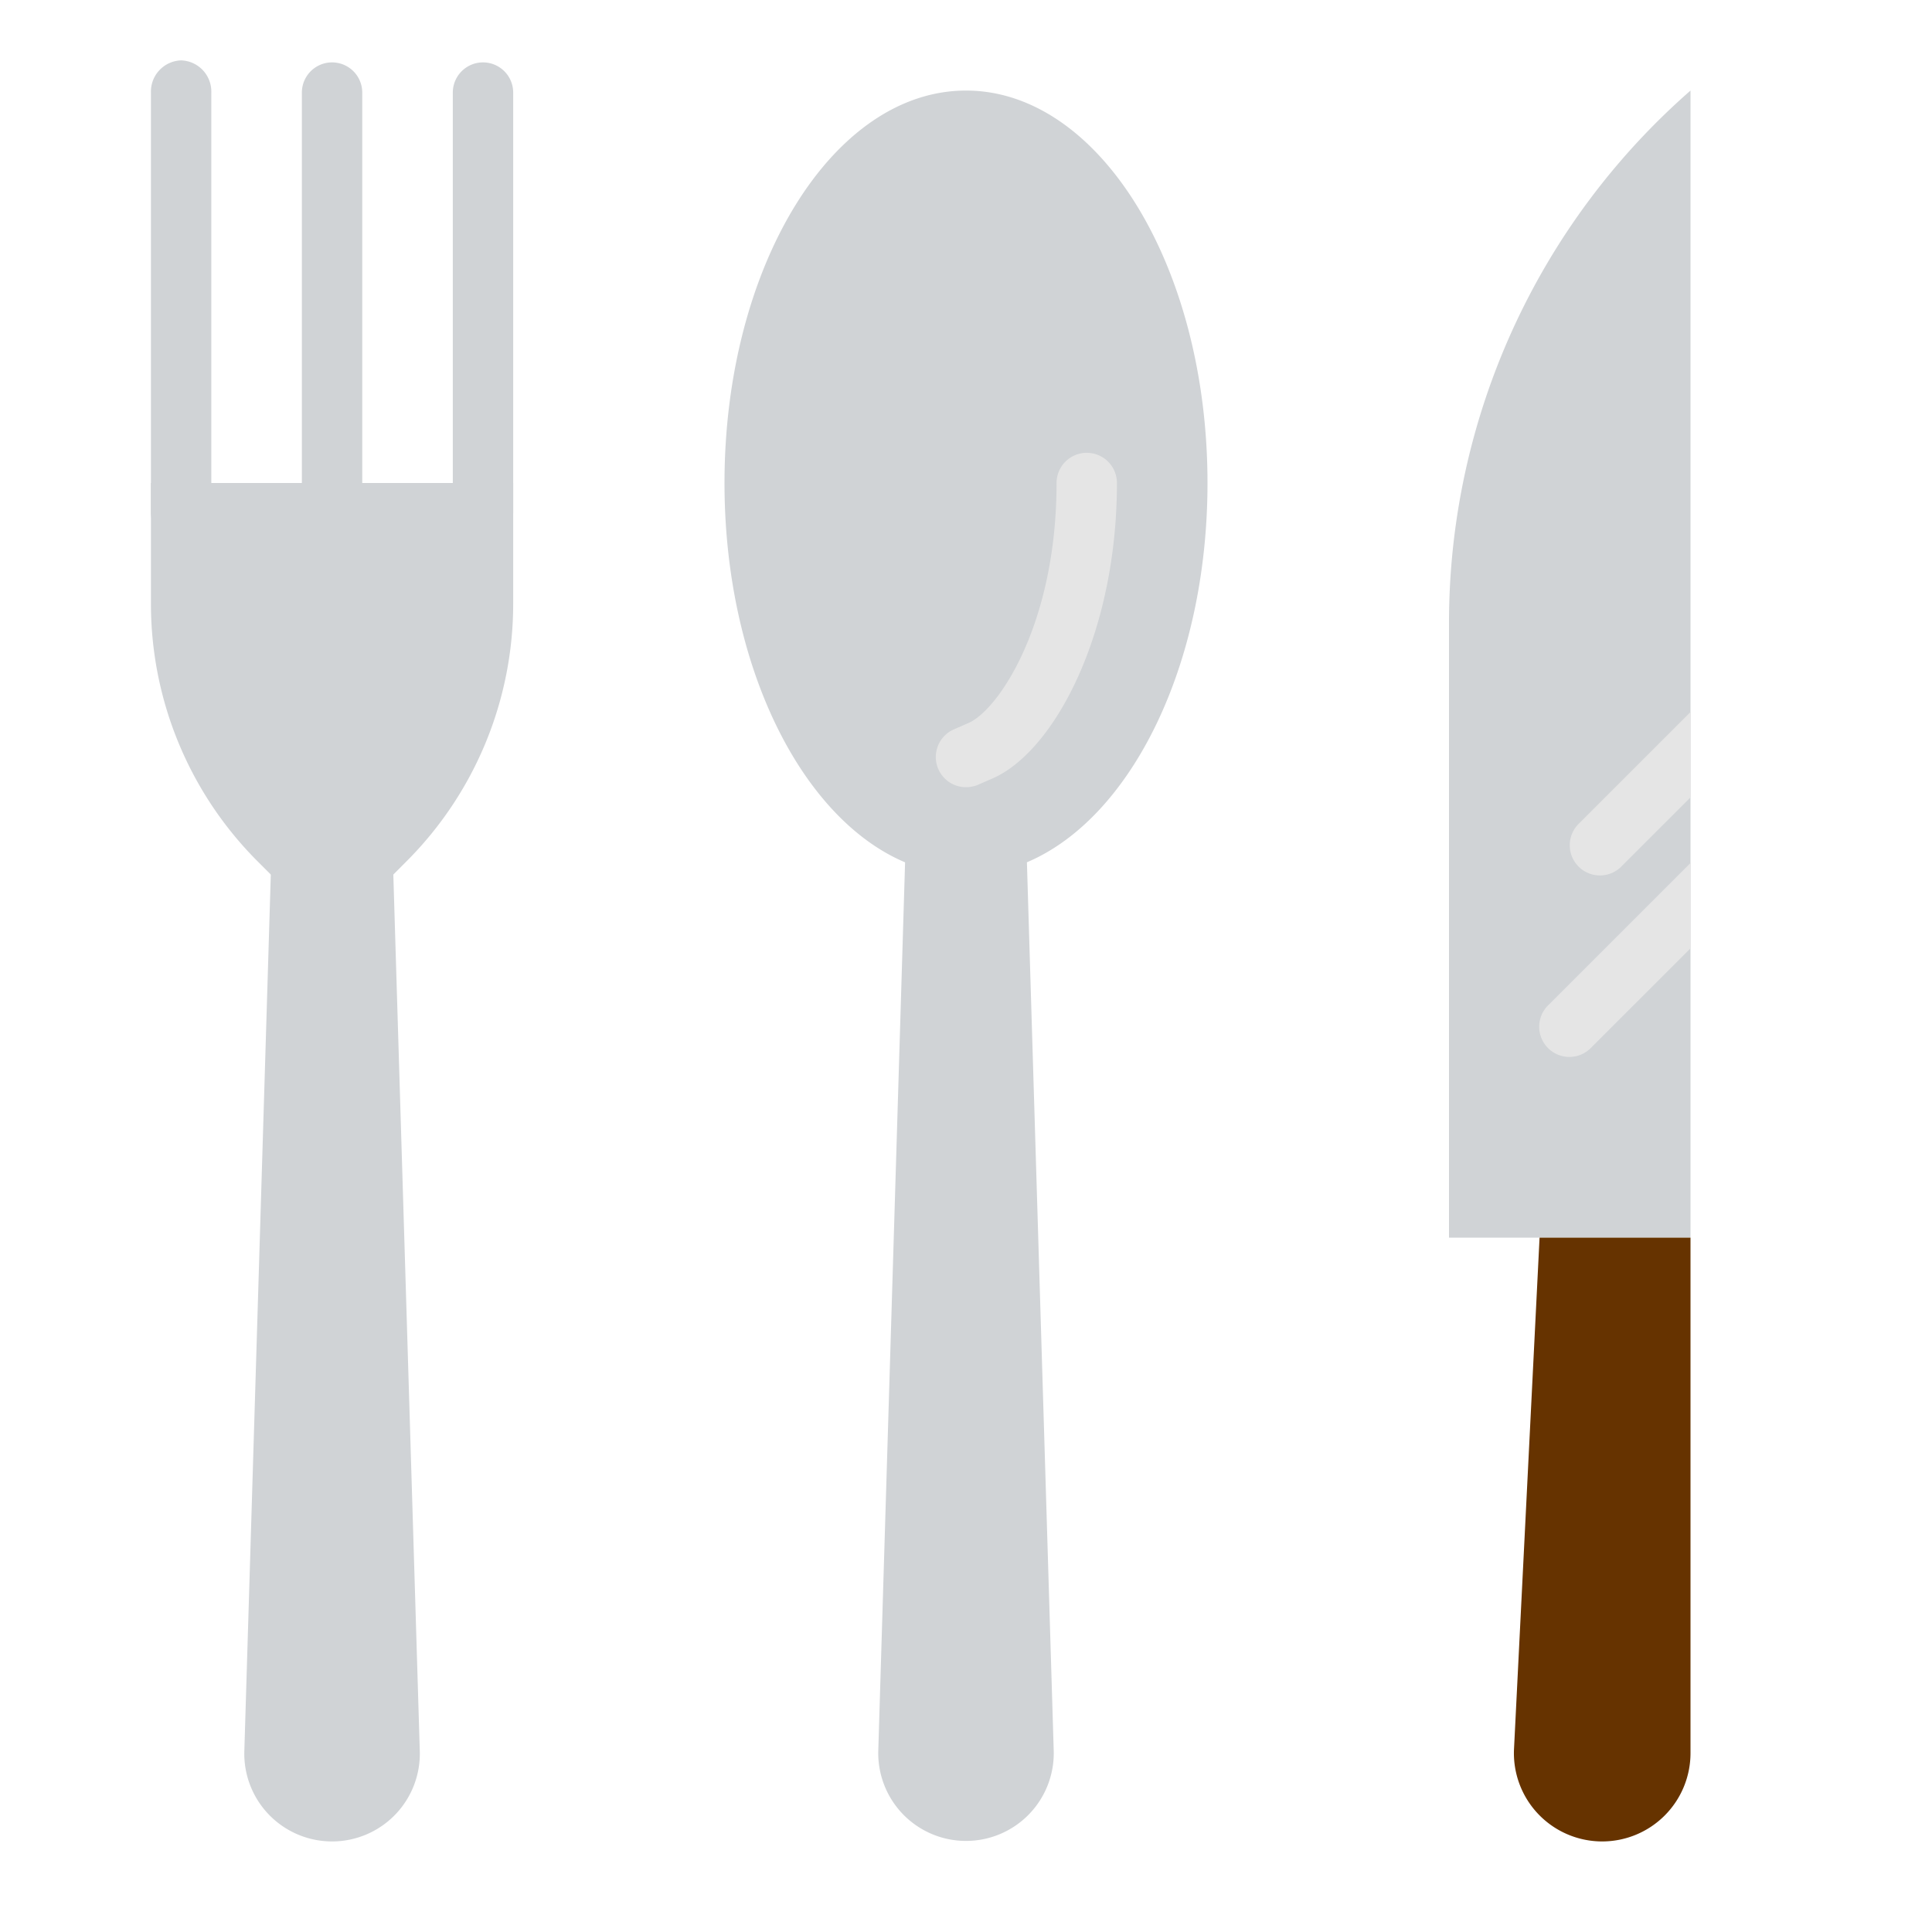 <?xml version="1.0" encoding="UTF-8" standalone="no"?> <svg id="Flat" xmlns="http://www.w3.org/2000/svg" viewBox="0 0 64 64"><path d="M56,41V3h0a23.425,23.425,0,0,0-8,17.63V41h8" style="fill:#d0d3d6"/><path d="M11,61h0a2.907,2.907,0,0,1-2.906-3L9,28h4l.906,30A2.907,2.907,0,0,1,11,61Z" style="fill:#d0d3d6"/><path d="M40,16c0-7.18-3.582-13-8-13s-8,5.82-8,13c0,6.045,2.543,11.111,5.982,12.566L29.094,58a2.907,2.907,0,1,0,5.812,0l-.888-29.436C37.457,27.111,40,22.045,40,16Z" style="fill:#d0d3d6"/><path d="M32,26.077a1,1,0,0,1-.39-1.921l.459-.2C33.06,23.542,35,20.692,35,16a1,1,0,0,1,2,0c0,5.038-2.111,8.94-4.151,9.8l-.459.2A1.014,1.014,0,0,1,32,26.077Z" style="fill:#e5e5e5"/><path d="M56,41V58.075A2.926,2.926,0,0,1,53.075,61h0a2.924,2.924,0,0,1-2.921-3.071L51,41h5Z" style="fill:#630"/><path d="M52.293,28.707a1,1,0,0,0,1.414,0L56,26.414V23.586l-3.707,3.707A1,1,0,0,0,52.293,28.707Z" style="fill:#e5e5e5"/><path d="M51.293,33.293a1,1,0,1,0,1.414,1.414L56,31.414V28.586Z" style="fill:#e5e5e5"/><path d="M6,18a1.035,1.035,0,0,1-1-1.067V3.067A1.035,1.035,0,0,1,6,2,1.035,1.035,0,0,1,7,3.067V16.933A1.035,1.035,0,0,1,6,18Z" style="fill:#d0d3d6"/><path d="M11,18a1.035,1.035,0,0,1-1-1.067V3.067a1,1,0,1,1,2,0V16.933A1.035,1.035,0,0,1,11,18Z" style="fill:#d0d3d6"/><path d="M16,18a1.035,1.035,0,0,1-1-1.067V3.067a1,1,0,1,1,2,0V16.933A1.035,1.035,0,0,1,16,18Z" style="fill:#d0d3d6"/><path d="M17,16v4a12.069,12.069,0,0,1-3.536,8.535L13,29H9l-.465-.465A12.072,12.072,0,0,1,5,20V16H17" style="fill:#d0d3d6"/></svg>